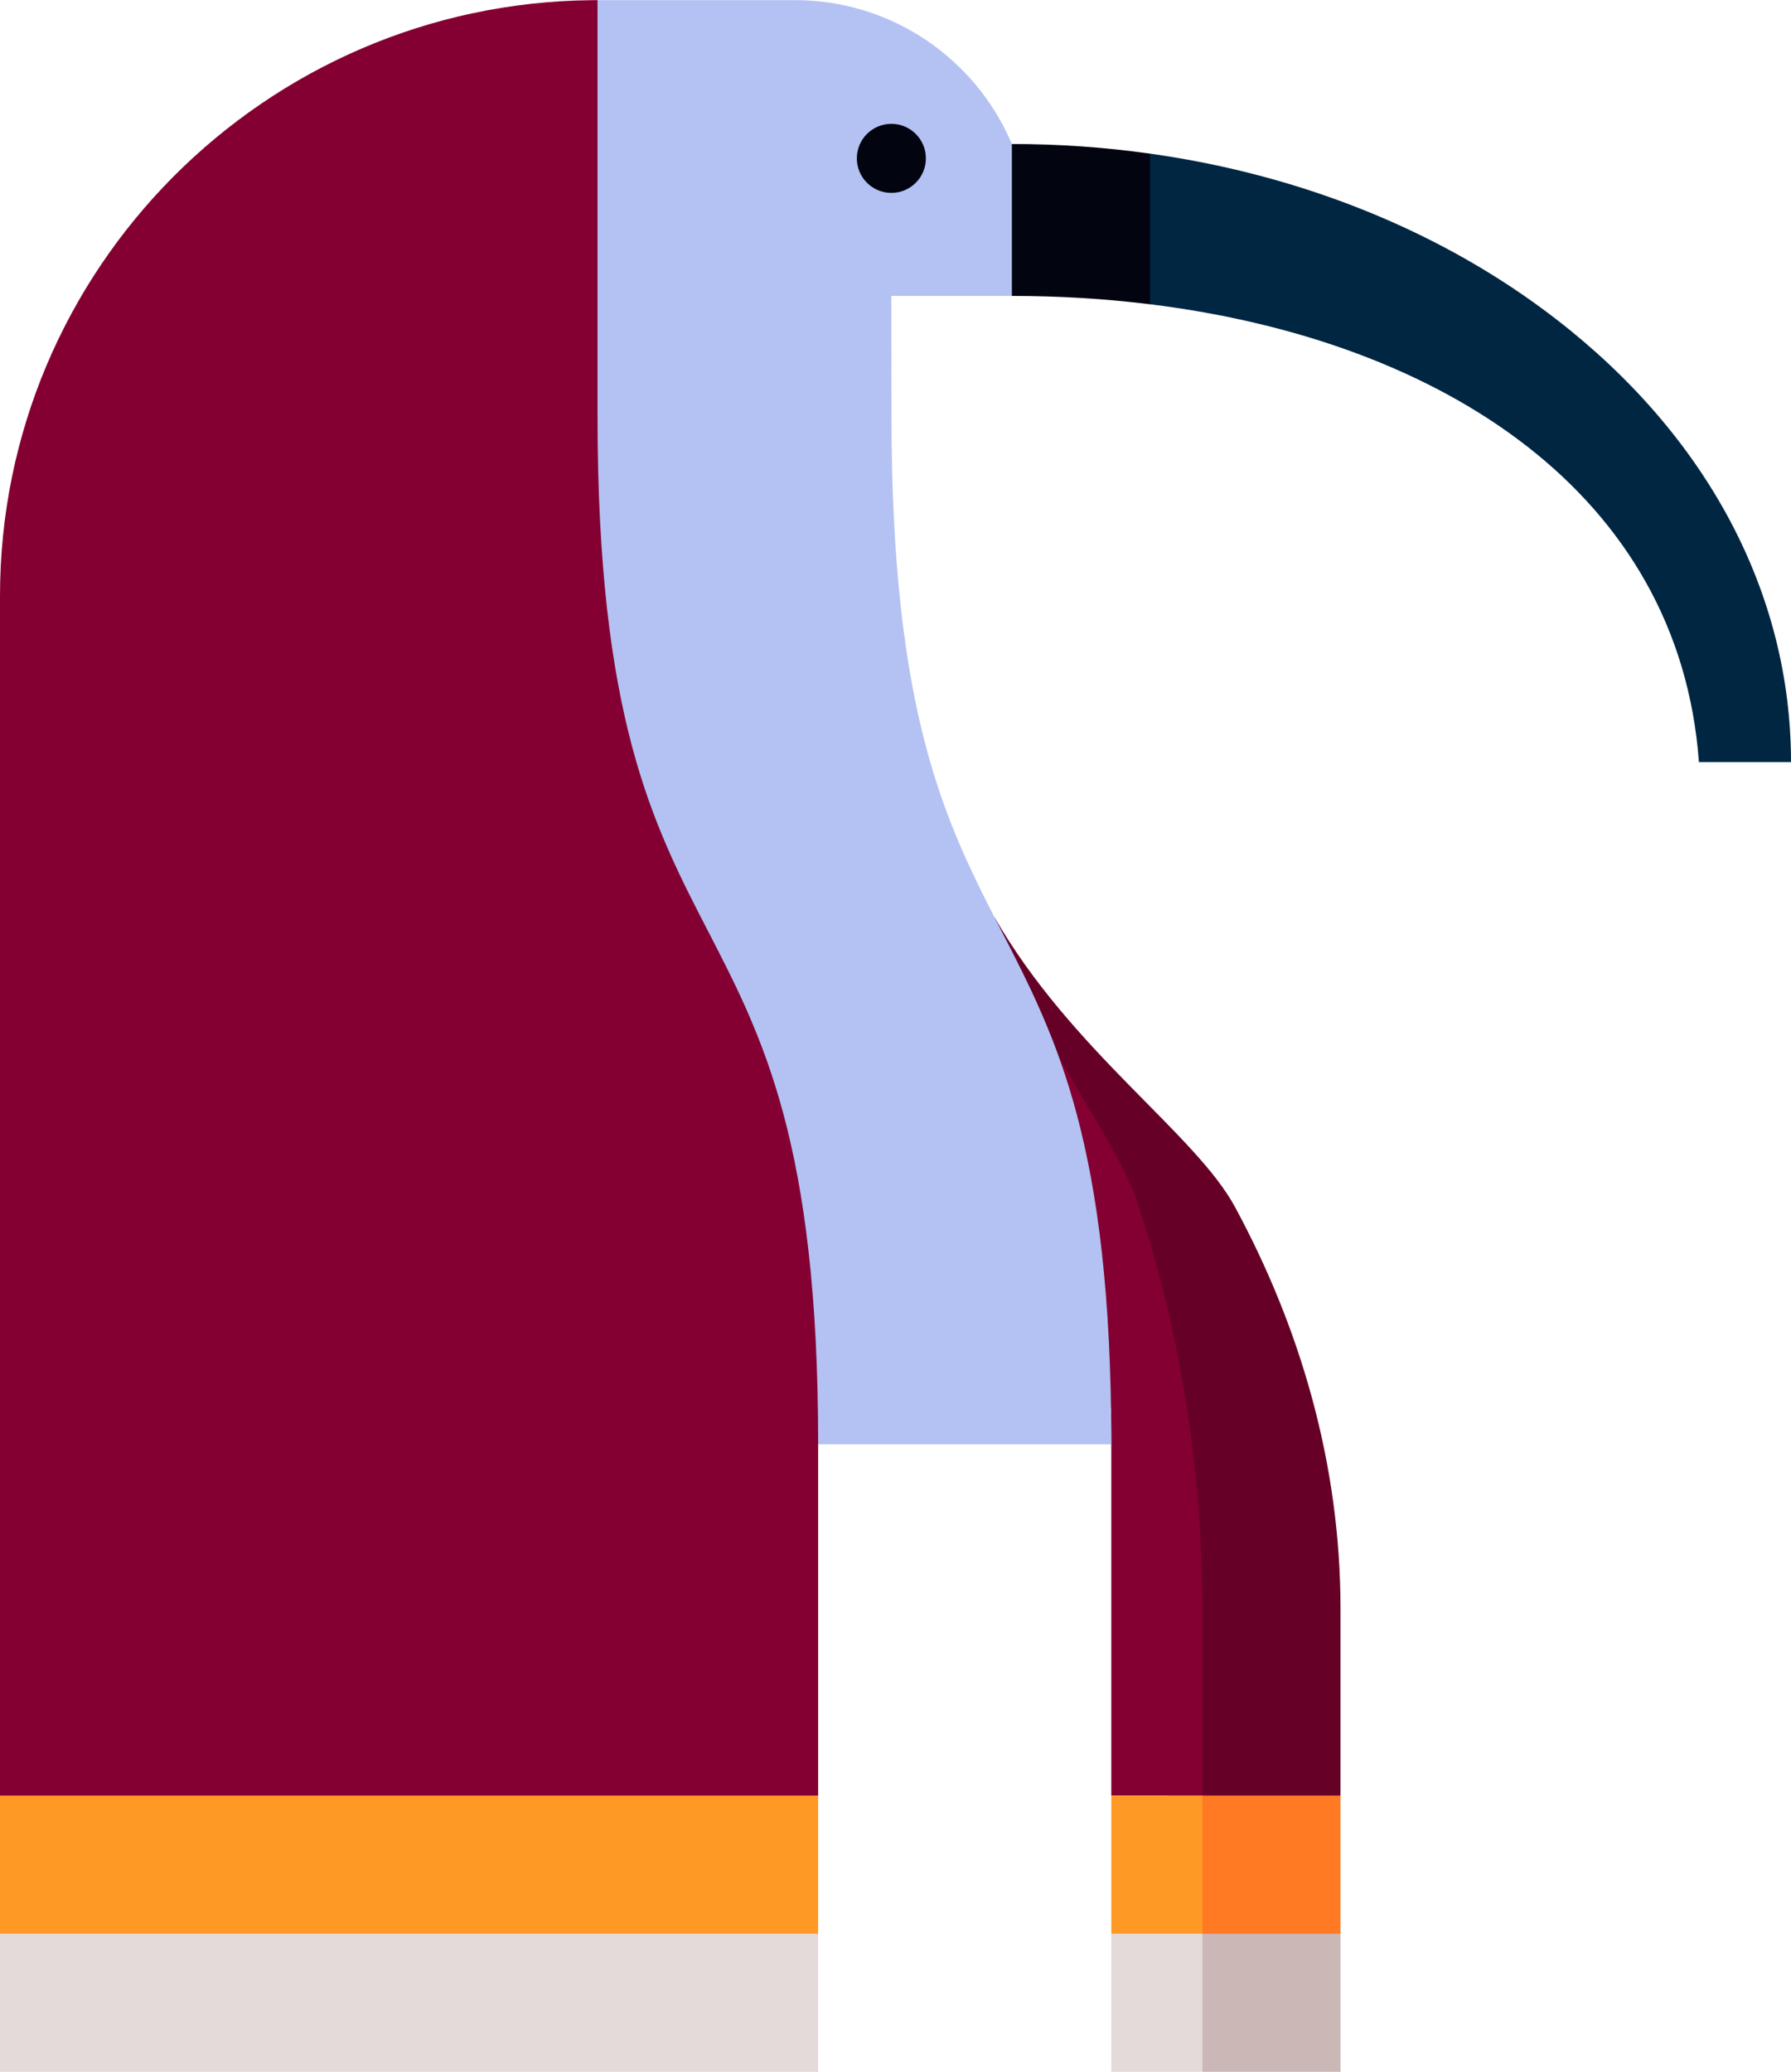 <?xml version="1.0" encoding="UTF-8" standalone="no"?>
<svg
   xmlns:dc="http://purl.org/dc/elements/1.1/"
   xmlns:cc="http://creativecommons.org/ns#"
   xmlns:rdf="http://www.w3.org/1999/02/22-rdf-syntax-ns#"
   xmlns:svg="http://www.w3.org/2000/svg"
   xmlns="http://www.w3.org/2000/svg"
   xmlns:sodipodi="http://sodipodi.sourceforge.net/DTD/sodipodi-0.dtd"
   xmlns:inkscape="http://www.inkscape.org/namespaces/inkscape"
   inkscape:export-ydpi="97.599915"
   inkscape:export-xdpi="97.599915"
   inkscape:export-filename="C:\Users\bseremes\Downloads\elistes-logo.png"
   inkscape:version="1.0 (4035a4fb49, 2020-05-01)"
   height="5.246in"
   width="4.535in"
   sodipodi:docname="elistes-logo.svg"
   xml:space="preserve"
   viewBox="0 0 435.408 503.607"
   y="0px"
   x="0px"
   id="Layer_1"
   version="1.1"><defs
   id="defs65" /><sodipodi:namedview
   inkscape:current-layer="Layer_1"
   inkscape:window-maximized="1"
   inkscape:window-y="-11"
   inkscape:window-x="-11"
   inkscape:cy="303.30122"
   inkscape:cx="179.83806"
   inkscape:zoom="1.2125776"
   units="in"
   showgrid="false"
   id="namedview63"
   inkscape:window-height="1046"
   inkscape:window-width="1920"
   inkscape:pageshadow="2"
   inkscape:pageopacity="0"
   guidetolerance="10"
   gridtolerance="10"
   objecttolerance="10"
   borderopacity="1"
   bordercolor="#666666"
   pagecolor="#ffffff" />
<path
   id="path2"
   d="M 435.408,185.215 H 413.025 C 408.246,120.082 350.779,82.714 279.569,73.929 L 257.186,55.62 279.569,37.311 c 37.099,5.215 71.344,19.059 98.752,40.255 36.819,28.46 57.087,66.689 57.087,107.649 z"
   style="fill:#002642;fill-opacity:1;stroke:none" />
<path
   id="path4"
   d="M 279.569,37.312 V 73.93 C 268.658,72.576 257.422,71.904 245.995,71.904 L 223.612,53.438 245.995,34.972 c 11.371,10e-4 22.607,0.795 33.574,2.34 z"
   style="fill:#02040f;fill-opacity:1;stroke:none" />
<polygon
   transform="translate(-38.296)"
   id="polygon6"
   points="364.186,503.607 330.612,503.607 319.421,458.842 364.186,470.033 "
   style="fill:#ccb7b7;fill-opacity:1;stroke:none" />
<polygon
   transform="translate(-38.296)"
   id="polygon8"
   points="364.186,470.033 330.612,470.033 319.421,425.268 364.186,436.459 "
   style="fill:#ff7a23;stroke:none" />
<path
   id="path10"
   d="m 300.251,293.39 c -9.636,-17.828 -39.819,-37.983 -58.486,-70.449 l 50.551,213.518 h 33.574 v -45.347 c 0,-35.521 -9.882,-68.558 -25.639,-97.722 z"
   style="fill:#660027;fill-opacity:1;stroke:none" />
<path
   id="path12"
   d="m 292.316,391.112 v 45.347 h -22.147 c 0,0 0,-47.272 0,-85.4 0,-46.488 -5.417,-73.874 -12.803,-94.331 8.181,14.481 16.071,25.986 19.54,36.663 9.479,29.163 15.41,62.2 15.41,97.721 z"
   style="fill:#840032;fill-opacity:1;stroke:none" />
<path
   id="path14"
   d="m 216.73,101.046 c 0,-10.341 -0.034,-29.142 -0.034,-29.142 h 29.299 V 34.973 C 237.3,14.426 216.954,0 193.24,0 H 145.263 L 86.99,351.059 H 270.168 C 270.169,205.08 216.73,247.483 216.73,101.046 Z"
   style="fill:#b3c2f2;fill-opacity:1;stroke:none" />
<polygon
   transform="translate(-38.296)"
   id="polygon16"
   points="86.93,465.955 94.253,447.65 38.296,470.033 38.296,503.607 71.87,503.607 237.199,503.607 237.199,470.033 154.534,447.65 "
   style="fill:#e5dada;fill-opacity:1;stroke:none" />
<polygon
   transform="translate(-38.296)"
   id="polygon18"
   points="86.93,432.381 94.253,414.077 38.296,436.459 38.296,470.033 71.87,470.033 237.199,470.033 237.199,436.459 154.534,414.077 "
   style="fill:#ff9926;stroke:none" />
<path
   id="path20"
   d="m 145.263,101.046 c 0,-45.716 0,-79.122 0,-101.046 -0.481,0 -0.962,0 -1.444,0.011 v 0 0 C 64.473,0.783 0,65.335 0,144.86 v 291.599 h 33.574 v 0 0 h 165.328 v -85.4 C 198.903,205.08 145.263,247.483 145.263,101.046 Z"
   style="fill:#840032;fill-opacity:1;stroke:none" />
<path
   id="path22"
   d="m 292.316,470.033 v 33.574 h -22.147 c 0,0 0,-13.877 0,-33.574 z"
   style="fill:#e5dada;fill-opacity:1;stroke:none" />
<rect
   id="rect24"
   height="33.574"
   width="22.148"
   style="fill:#ff9926;stroke:none"
   y="436.459"
   x="270.169" />
<circle
   style="fill:#02040f;fill-opacity:1;stroke:none"
   id="circle26"
   r="8.393"
   cy="38.464"
   cx="216.697" />


<g
   transform="translate(-38.296)"
   style="stroke:none"
   id="g32">
</g>
<g
   transform="translate(-38.296)"
   style="stroke:none"
   id="g34">
</g>
<g
   transform="translate(-38.296)"
   style="stroke:none"
   id="g36">
</g>
<g
   transform="translate(-38.296)"
   style="stroke:none"
   id="g38">
</g>
<g
   transform="translate(-38.296)"
   style="stroke:none"
   id="g40">
</g>
<g
   transform="translate(-38.296)"
   style="stroke:none"
   id="g42">
</g>
<g
   transform="translate(-38.296)"
   style="stroke:none"
   id="g44">
</g>
<g
   transform="translate(-38.296)"
   style="stroke:none"
   id="g46">
</g>
<g
   transform="translate(-38.296)"
   style="stroke:none"
   id="g48">
</g>
<g
   transform="translate(-38.296)"
   style="stroke:none"
   id="g50">
</g>
<g
   transform="translate(-38.296)"
   style="stroke:none"
   id="g52">
</g>
<g
   transform="translate(-38.296)"
   style="stroke:none"
   id="g54">
</g>
<g
   transform="translate(-38.296)"
   style="stroke:none"
   id="g56">
</g>
<g
   transform="translate(-38.296)"
   style="stroke:none"
   id="g58">
</g>
<g
   transform="translate(-38.296)"
   style="stroke:none"
   id="g60">
</g>
</svg>
